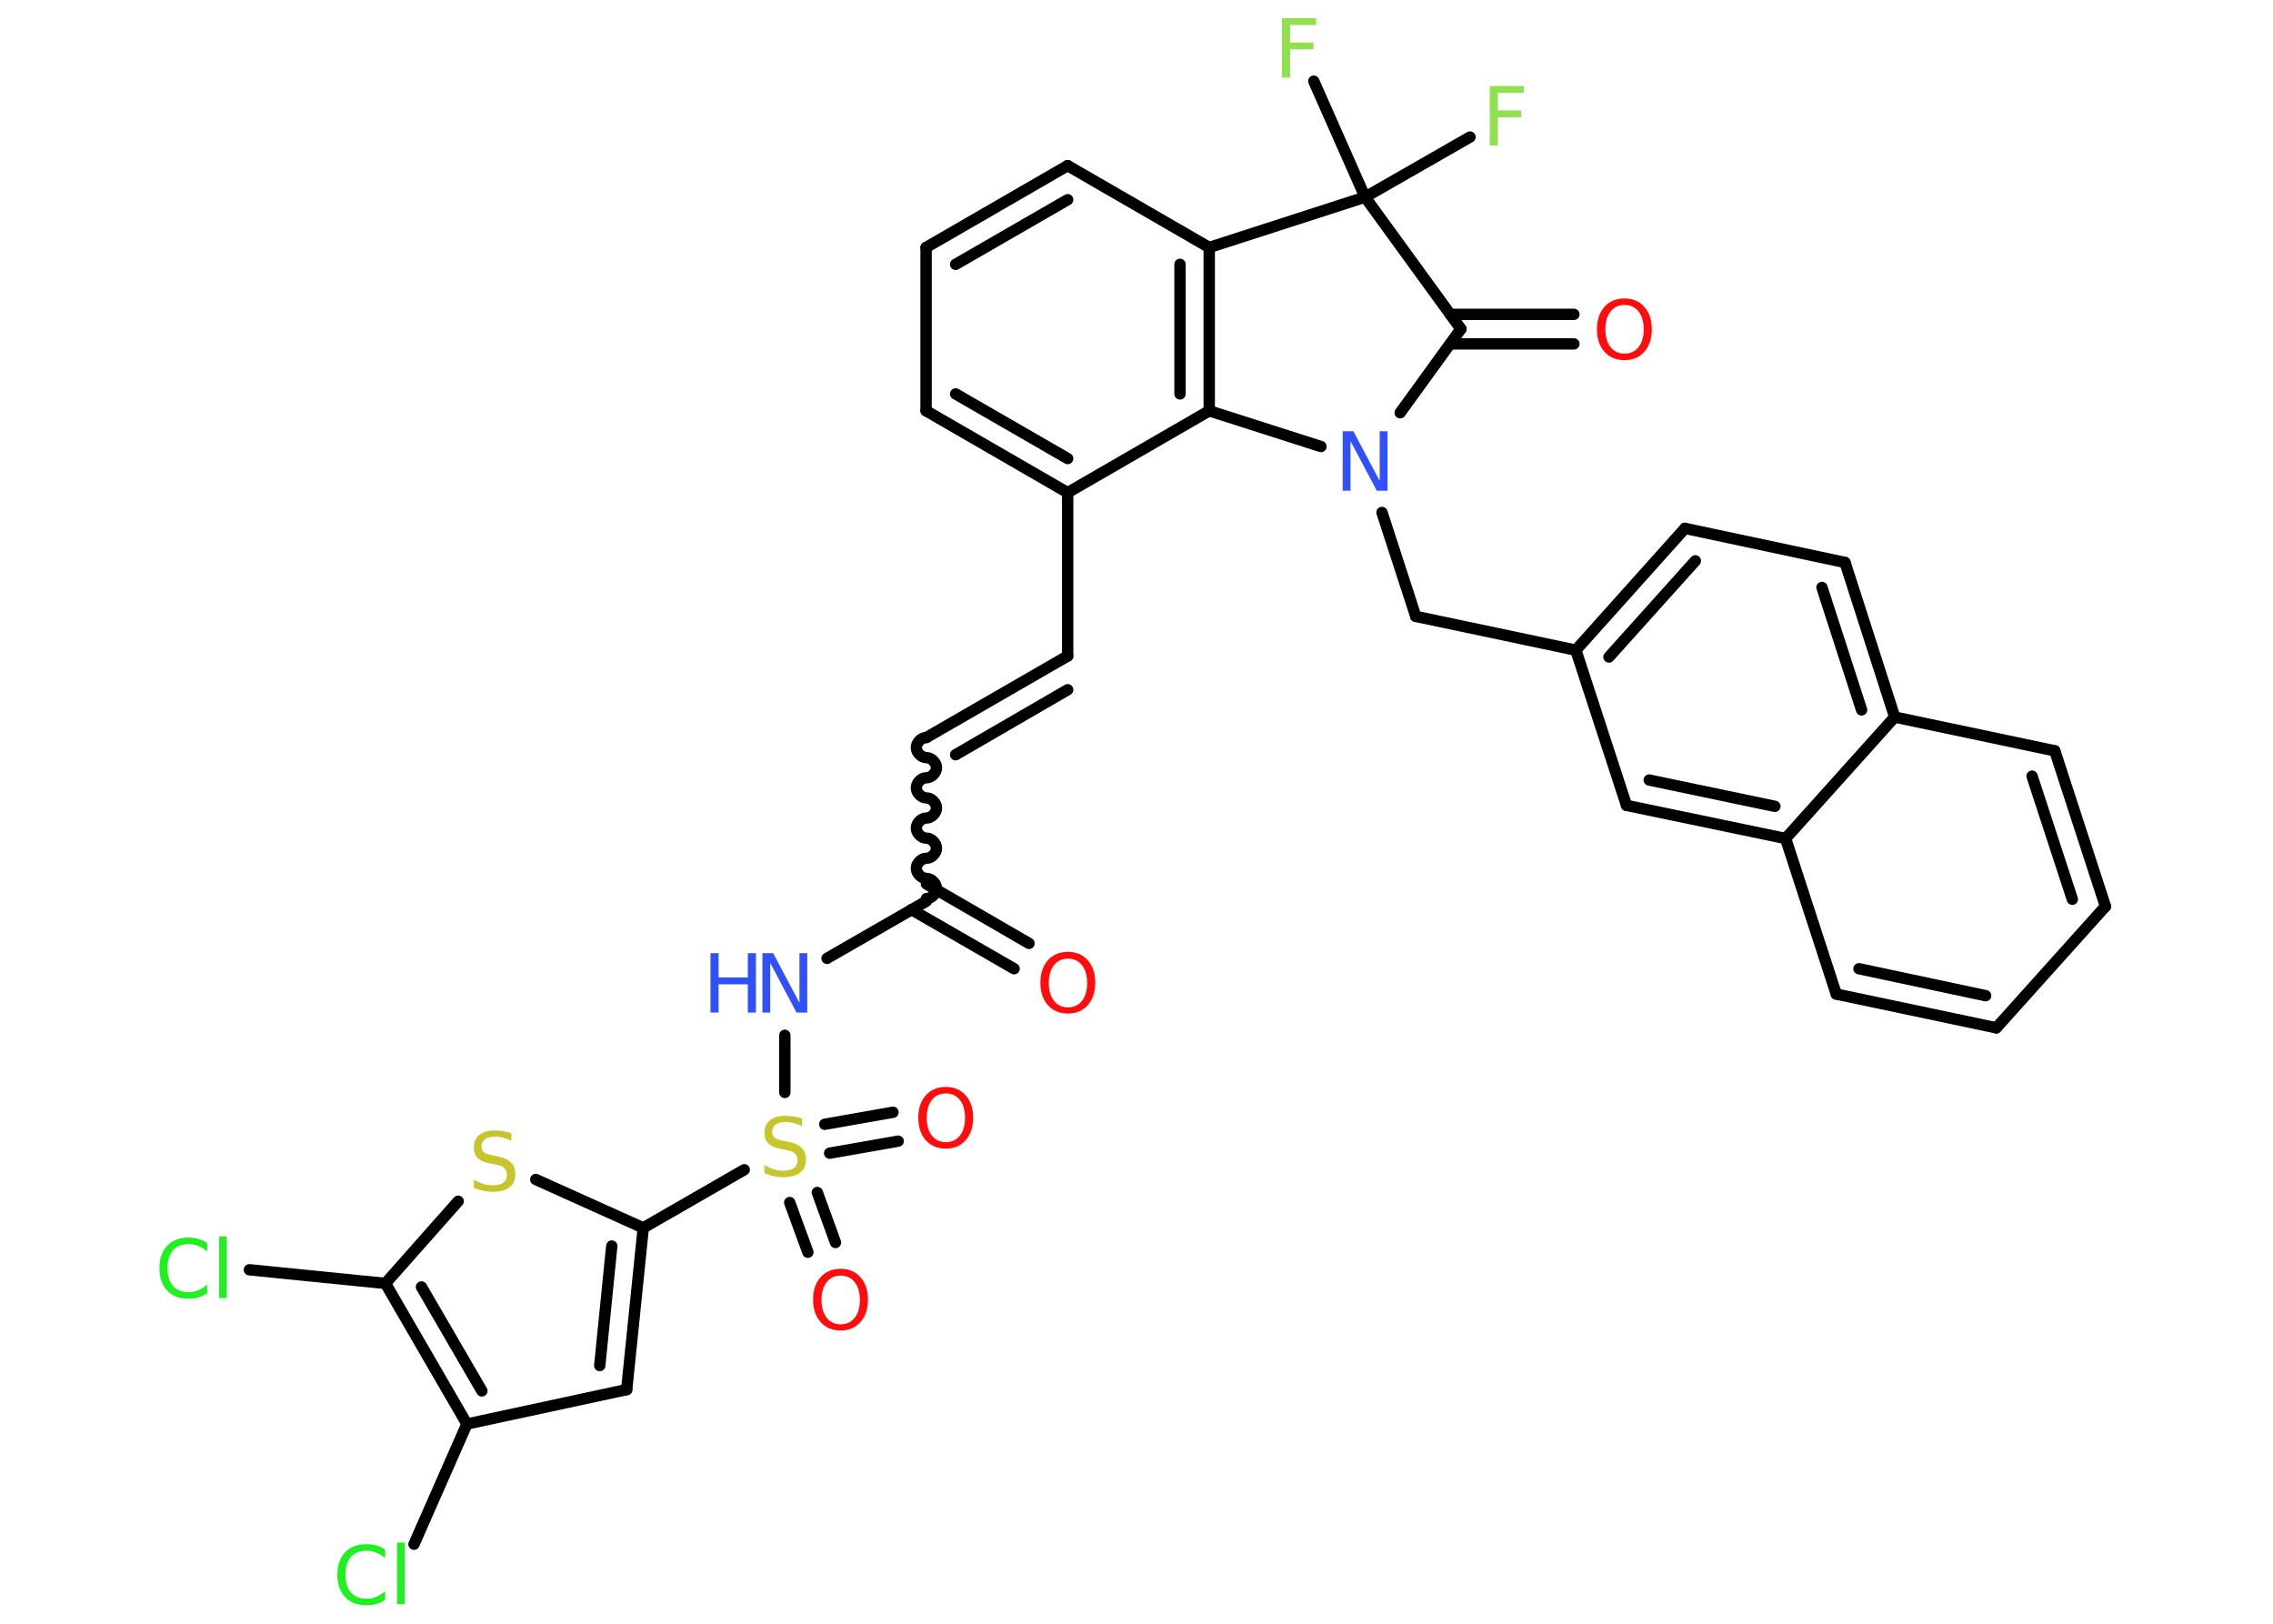 <?xml version='1.0' encoding='UTF-8'?>
<!DOCTYPE svg PUBLIC "-//W3C//DTD SVG 1.1//EN" "http://www.w3.org/Graphics/SVG/1.1/DTD/svg11.dtd">
<svg version='1.2' xmlns='http://www.w3.org/2000/svg' xmlns:xlink='http://www.w3.org/1999/xlink' width='70.0mm' height='50.0mm' viewBox='0 0 70.0 50.0'>
  <desc>Generated by the Chemistry Development Kit (http://github.com/cdk)</desc>
  <g stroke-linecap='round' stroke-linejoin='round' stroke='#000000' stroke-width='.35' fill='#FF0D0D'>
    <rect x='.0' y='.0' width='70.0' height='50.0' fill='#FFFFFF' stroke='none'/>
    <g id='mol1' class='mol'>
      <g id='mol1bnd1' class='bond'>
        <line x1='31.23' y1='29.83' x2='28.07' y2='28.01'/>
        <line x1='31.69' y1='29.05' x2='28.53' y2='27.22'/>
      </g>
      <path id='mol1bnd2' class='bond' d='M28.53 22.71c-.16 .0 -.31 .16 -.31 .31c.0 .16 .16 .31 .31 .31c.16 .0 .31 .16 .31 .31c.0 .16 -.16 .31 -.31 .31c-.16 .0 -.31 .16 -.31 .31c.0 .16 .16 .31 .31 .31c.16 .0 .31 .16 .31 .31c.0 .16 -.16 .31 -.31 .31c-.16 .0 -.31 .16 -.31 .31c.0 .16 .16 .31 .31 .31c.16 .0 .31 .16 .31 .31c.0 .16 -.16 .31 -.31 .31c-.16 .0 -.31 .16 -.31 .31c.0 .16 .16 .31 .31 .31c.16 .0 .31 .16 .31 .31c.0 .16 -.16 .31 -.31 .31' fill='none' stroke='#000000' stroke-width='.35'/>
      <g id='mol1bnd3' class='bond'>
        <line x1='28.53' y1='22.71' x2='32.88' y2='20.2'/>
        <line x1='29.43' y1='23.24' x2='32.88' y2='21.24'/>
      </g>
      <line id='mol1bnd4' class='bond' x1='32.88' y1='20.2' x2='32.88' y2='15.17'/>
      <g id='mol1bnd5' class='bond'>
        <line x1='28.52' y1='12.65' x2='32.88' y2='15.17'/>
        <line x1='29.43' y1='12.13' x2='32.88' y2='14.12'/>
      </g>
      <line id='mol1bnd6' class='bond' x1='28.52' y1='12.65' x2='28.52' y2='7.62'/>
      <g id='mol1bnd7' class='bond'>
        <line x1='32.88' y1='5.1' x2='28.52' y2='7.62'/>
        <line x1='32.88' y1='6.15' x2='29.43' y2='8.14'/>
      </g>
      <line id='mol1bnd8' class='bond' x1='32.88' y1='5.1' x2='37.24' y2='7.62'/>
      <g id='mol1bnd9' class='bond'>
        <line x1='37.24' y1='12.65' x2='37.24' y2='7.62'/>
        <line x1='36.34' y1='12.13' x2='36.34' y2='8.14'/>
      </g>
      <line id='mol1bnd10' class='bond' x1='32.88' y1='15.17' x2='37.24' y2='12.65'/>
      <line id='mol1bnd11' class='bond' x1='37.24' y1='12.65' x2='40.68' y2='13.75'/>
      <line id='mol1bnd12' class='bond' x1='42.56' y1='15.78' x2='43.6' y2='18.98'/>
      <line id='mol1bnd13' class='bond' x1='43.6' y1='18.98' x2='48.53' y2='20.02'/>
      <g id='mol1bnd14' class='bond'>
        <line x1='51.89' y1='16.27' x2='48.53' y2='20.02'/>
        <line x1='52.21' y1='17.27' x2='49.55' y2='20.23'/>
      </g>
      <line id='mol1bnd15' class='bond' x1='51.89' y1='16.27' x2='56.82' y2='17.32'/>
      <g id='mol1bnd16' class='bond'>
        <line x1='58.35' y1='22.08' x2='56.82' y2='17.32'/>
        <line x1='57.33' y1='21.86' x2='56.11' y2='18.09'/>
      </g>
      <line id='mol1bnd17' class='bond' x1='58.35' y1='22.08' x2='63.28' y2='23.12'/>
      <g id='mol1bnd18' class='bond'>
        <line x1='64.84' y1='27.91' x2='63.28' y2='23.12'/>
        <line x1='63.82' y1='27.69' x2='62.58' y2='23.9'/>
      </g>
      <line id='mol1bnd19' class='bond' x1='64.84' y1='27.91' x2='61.48' y2='31.65'/>
      <g id='mol1bnd20' class='bond'>
        <line x1='56.55' y1='30.61' x2='61.48' y2='31.65'/>
        <line x1='57.25' y1='29.83' x2='61.15' y2='30.66'/>
      </g>
      <line id='mol1bnd21' class='bond' x1='56.55' y1='30.61' x2='54.99' y2='25.82'/>
      <line id='mol1bnd22' class='bond' x1='58.35' y1='22.08' x2='54.99' y2='25.82'/>
      <g id='mol1bnd23' class='bond'>
        <line x1='50.09' y1='24.8' x2='54.99' y2='25.82'/>
        <line x1='50.79' y1='24.02' x2='54.66' y2='24.83'/>
      </g>
      <line id='mol1bnd24' class='bond' x1='48.53' y1='20.02' x2='50.09' y2='24.8'/>
      <line id='mol1bnd25' class='bond' x1='43.12' y1='12.71' x2='44.99' y2='10.13'/>
      <g id='mol1bnd26' class='bond'>
        <line x1='44.66' y1='9.68' x2='48.47' y2='9.68'/>
        <line x1='44.66' y1='10.59' x2='48.47' y2='10.59'/>
      </g>
      <line id='mol1bnd27' class='bond' x1='44.99' y1='10.13' x2='42.04' y2='6.07'/>
      <line id='mol1bnd28' class='bond' x1='37.24' y1='7.62' x2='42.04' y2='6.07'/>
      <line id='mol1bnd29' class='bond' x1='42.04' y1='6.07' x2='45.27' y2='4.22'/>
      <line id='mol1bnd30' class='bond' x1='42.04' y1='6.07' x2='40.46' y2='2.5'/>
      <line id='mol1bnd31' class='bond' x1='28.53' y1='27.75' x2='25.47' y2='29.51'/>
      <line id='mol1bnd32' class='bond' x1='24.17' y1='31.88' x2='24.17' y2='33.64'/>
      <g id='mol1bnd33' class='bond'>
        <line x1='25.17' y1='36.72' x2='25.73' y2='38.26'/>
        <line x1='24.32' y1='37.03' x2='24.88' y2='38.56'/>
      </g>
      <g id='mol1bnd34' class='bond'>
        <line x1='25.4' y1='34.62' x2='27.5' y2='34.25'/>
        <line x1='25.55' y1='35.51' x2='27.66' y2='35.14'/>
      </g>
      <line id='mol1bnd35' class='bond' x1='22.92' y1='36.02' x2='19.81' y2='37.81'/>
      <g id='mol1bnd36' class='bond'>
        <line x1='19.3' y1='42.79' x2='19.81' y2='37.81'/>
        <line x1='18.47' y1='42.05' x2='18.84' y2='38.37'/>
      </g>
      <line id='mol1bnd37' class='bond' x1='19.3' y1='42.79' x2='14.38' y2='43.85'/>
      <line id='mol1bnd38' class='bond' x1='14.38' y1='43.85' x2='12.75' y2='47.55'/>
      <g id='mol1bnd39' class='bond'>
        <line x1='11.87' y1='39.52' x2='14.38' y2='43.85'/>
        <line x1='12.98' y1='39.63' x2='14.84' y2='42.83'/>
      </g>
      <line id='mol1bnd40' class='bond' x1='11.87' y1='39.52' x2='7.68' y2='39.1'/>
      <line id='mol1bnd41' class='bond' x1='11.87' y1='39.52' x2='14.11' y2='36.99'/>
      <line id='mol1bnd42' class='bond' x1='19.81' y1='37.81' x2='16.5' y2='36.32'/>
      <path id='mol1atm1' class='atom' d='M32.89 29.52q-.27 .0 -.43 .2q-.16 .2 -.16 .55q.0 .35 .16 .55q.16 .2 .43 .2q.27 .0 .43 -.2q.16 -.2 .16 -.55q.0 -.35 -.16 -.55q-.16 -.2 -.43 -.2zM32.89 29.31q.38 .0 .61 .26q.23 .26 .23 .69q.0 .43 -.23 .69q-.23 .26 -.61 .26q-.39 .0 -.62 -.26q-.23 -.26 -.23 -.69q.0 -.43 .23 -.69q.23 -.26 .62 -.26z' stroke='none'/>
      <path id='mol1atm11' class='atom' d='M41.35 13.28h.33l.81 1.53v-1.53h.24v1.83h-.33l-.81 -1.53v1.53h-.24v-1.83z' stroke='none' fill='#3050F8'/>
      <path id='mol1atm24' class='atom' d='M50.03 9.39q-.27 .0 -.43 .2q-.16 .2 -.16 .55q.0 .35 .16 .55q.16 .2 .43 .2q.27 .0 .43 -.2q.16 -.2 .16 -.55q.0 -.35 -.16 -.55q-.16 -.2 -.43 -.2zM50.03 9.19q.38 .0 .61 .26q.23 .26 .23 .69q.0 .43 -.23 .69q-.23 .26 -.61 .26q-.39 .0 -.62 -.26q-.23 -.26 -.23 -.69q.0 -.43 .23 -.69q.23 -.26 .62 -.26z' stroke='none'/>
      <path id='mol1atm26' class='atom' d='M45.88 2.65h1.05v.21h-.8v.54h.72v.21h-.72v.87h-.25v-1.83z' stroke='none' fill='#90E050'/>
      <path id='mol1atm27' class='atom' d='M39.48 .56h1.05v.21h-.8v.54h.72v.21h-.72v.87h-.25v-1.83z' stroke='none' fill='#90E050'/>
      <g id='mol1atm28' class='atom'>
        <path d='M23.48 29.35h.33l.81 1.53v-1.53h.24v1.83h-.33l-.81 -1.53v1.53h-.24v-1.83z' stroke='none' fill='#3050F8'/>
        <path d='M21.88 29.35h.25v.75h.9v-.75h.25v1.83h-.25v-.87h-.9v.87h-.25v-1.83z' stroke='none' fill='#3050F8'/>
      </g>
      <path id='mol1atm29' class='atom' d='M24.7 34.44v.24q-.14 -.07 -.26 -.1q-.13 -.03 -.24 -.03q-.2 .0 -.31 .08q-.11 .08 -.11 .22q.0 .12 .07 .18q.07 .06 .28 .1l.15 .03q.27 .05 .41 .19q.13 .13 .13 .36q.0 .27 -.18 .4q-.18 .14 -.52 .14q-.13 .0 -.28 -.03q-.15 -.03 -.3 -.09v-.25q.15 .08 .3 .13q.14 .04 .28 .04q.21 .0 .33 -.08q.11 -.08 .11 -.24q.0 -.14 -.08 -.21q-.08 -.08 -.27 -.11l-.15 -.03q-.28 -.05 -.4 -.17q-.12 -.12 -.12 -.33q.0 -.24 .17 -.38q.17 -.14 .47 -.14q.13 .0 .26 .02q.13 .02 .27 .07z' stroke='none' fill='#C6C62C'/>
      <path id='mol1atm30' class='atom' d='M25.89 39.28q-.27 .0 -.43 .2q-.16 .2 -.16 .55q.0 .35 .16 .55q.16 .2 .43 .2q.27 .0 .43 -.2q.16 -.2 .16 -.55q.0 -.35 -.16 -.55q-.16 -.2 -.43 -.2zM25.89 39.07q.38 .0 .61 .26q.23 .26 .23 .69q.0 .43 -.23 .69q-.23 .26 -.61 .26q-.39 .0 -.62 -.26q-.23 -.26 -.23 -.69q.0 -.43 .23 -.69q.23 -.26 .62 -.26z' stroke='none'/>
      <path id='mol1atm31' class='atom' d='M29.13 33.67q-.27 .0 -.43 .2q-.16 .2 -.16 .55q.0 .35 .16 .55q.16 .2 .43 .2q.27 .0 .43 -.2q.16 -.2 .16 -.55q.0 -.35 -.16 -.55q-.16 -.2 -.43 -.2zM29.13 33.47q.38 .0 .61 .26q.23 .26 .23 .69q.0 .43 -.23 .69q-.23 .26 -.61 .26q-.39 .0 -.62 -.26q-.23 -.26 -.23 -.69q.0 -.43 .23 -.69q.23 -.26 .62 -.26z' stroke='none'/>
      <path id='mol1atm35' class='atom' d='M11.86 47.72v.26q-.13 -.12 -.27 -.17q-.14 -.06 -.3 -.06q-.31 .0 -.48 .19q-.17 .19 -.17 .55q.0 .36 .17 .55q.17 .19 .48 .19q.16 .0 .3 -.06q.14 -.06 .27 -.17v.26q-.13 .09 -.27 .13q-.14 .04 -.31 .04q-.42 .0 -.65 -.25q-.24 -.25 -.24 -.69q.0 -.44 .24 -.69q.24 -.25 .65 -.25q.16 .0 .31 .04q.15 .04 .27 .13zM12.23 47.5h.23v1.9h-.23v-1.9z' stroke='none' fill='#1FF01F'/>
      <path id='mol1atm37' class='atom' d='M6.38 38.28v.26q-.13 -.12 -.27 -.17q-.14 -.06 -.3 -.06q-.31 .0 -.48 .19q-.17 .19 -.17 .55q.0 .36 .17 .55q.17 .19 .48 .19q.16 .0 .3 -.06q.14 -.06 .27 -.17v.26q-.13 .09 -.27 .13q-.14 .04 -.31 .04q-.42 .0 -.65 -.25q-.24 -.25 -.24 -.69q.0 -.44 .24 -.69q.24 -.25 .65 -.25q.16 .0 .31 .04q.15 .04 .27 .13zM6.75 38.07h.23v1.9h-.23v-1.9z' stroke='none' fill='#1FF01F'/>
      <path id='mol1atm38' class='atom' d='M15.75 34.89v.24q-.14 -.07 -.26 -.1q-.13 -.03 -.24 -.03q-.2 .0 -.31 .08q-.11 .08 -.11 .22q.0 .12 .07 .18q.07 .06 .28 .1l.15 .03q.27 .05 .41 .19q.13 .13 .13 .36q.0 .27 -.18 .4q-.18 .14 -.52 .14q-.13 .0 -.28 -.03q-.15 -.03 -.3 -.09v-.25q.15 .08 .3 .13q.14 .04 .28 .04q.21 .0 .33 -.08q.11 -.08 .11 -.24q.0 -.14 -.08 -.21q-.08 -.08 -.27 -.11l-.15 -.03q-.28 -.05 -.4 -.17q-.12 -.12 -.12 -.33q.0 -.24 .17 -.38q.17 -.14 .47 -.14q.13 .0 .26 .02q.13 .02 .27 .07z' stroke='none' fill='#C6C62C'/>
    </g>
  </g>
</svg>
